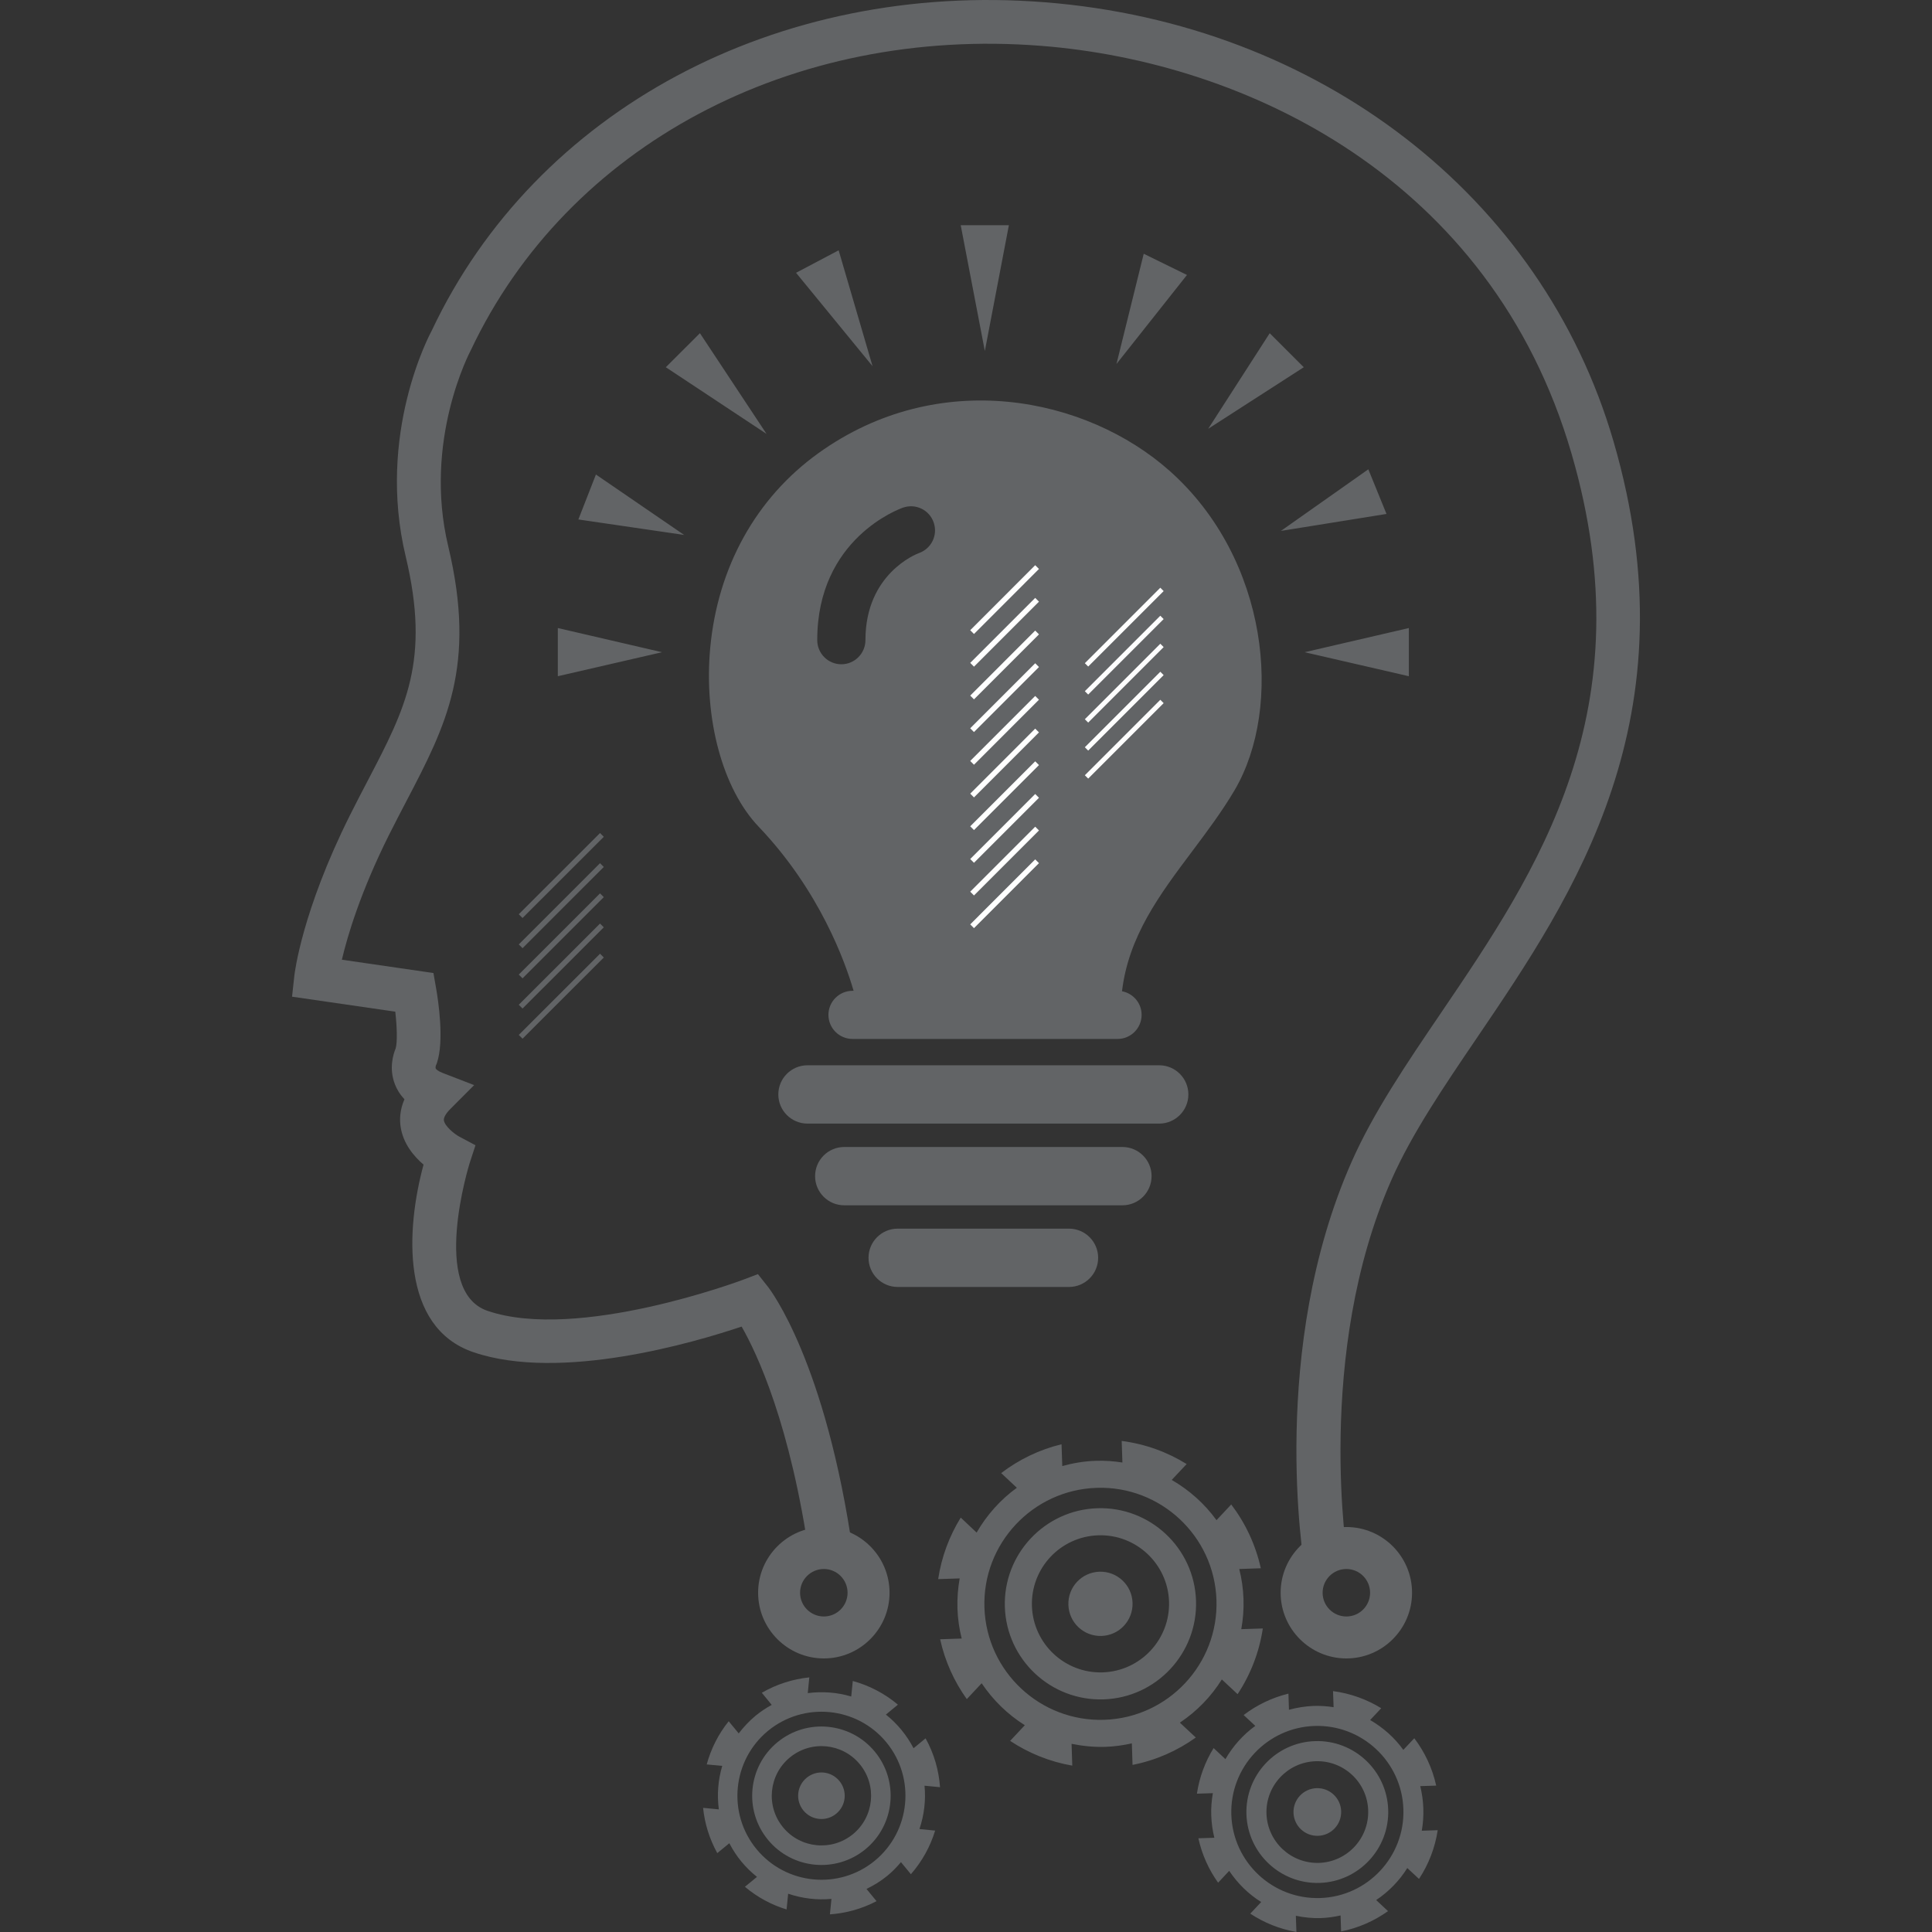 <?xml version="1.0" encoding="utf-8"?>
<!-- Generator: Adobe Illustrator 15.0.0, SVG Export Plug-In . SVG Version: 6.00 Build 0)  -->
<!DOCTYPE svg PUBLIC "-//W3C//DTD SVG 1.1//EN" "http://www.w3.org/Graphics/SVG/1.1/DTD/svg11.dtd">
<svg version="1.1" id="Layer_1" xmlns="http://www.w3.org/2000/svg" xmlns:xlink="http://www.w3.org/1999/xlink" x="0px" y="0px"
	 width="90.709px" height="90.709px" viewBox="0 0 90.709 90.709" enable-background="new 0 0 90.709 90.709" xml:space="preserve">
<rect x="0" y="0" width="90.709" height="90.709" fill="#333333" stroke="none"/>
<g>
	<g>
		<path fill="#626466" d="M61.258,73.641c-0.071-0.417-1.68-10.314,2.2-19.09c1.026-2.321,2.566-4.59,4.197-6.993
			c4.52-6.661,9.644-14.21,6.126-26.273C70.003,8.33,58.453,2.908,48.904,2.154c-11.742-0.929-22.26,4.681-26.798,14.287
			c-0.048,0.092-2.246,4.25-1.062,9.203c1.348,5.634-0.11,8.424-1.956,11.956c-0.265,0.508-0.542,1.037-0.823,1.598
			c-1.335,2.672-1.947,4.729-2.214,5.861l4.299,0.625l0.128,0.732c0.097,0.556,0.387,2.449,0.036,3.492l-0.053,0.129
			c-0.006,0.019-0.018,0.099-0.005,0.13c0.015,0.034,0.104,0.123,0.335,0.212l1.471,0.568l-1.114,1.116
			c-0.102,0.101-0.334,0.357-0.307,0.54c0.04,0.27,0.491,0.639,0.721,0.762l0.762,0.405l-0.268,0.821
			c-0.02,0.06-1.88,6.027,0.833,6.954c4.237,1.446,11.916-1.428,11.994-1.458l0.702-0.266l0.466,0.589
			c0.11,0.14,2.725,3.527,4.001,12.503L38.019,73.2c-0.896-6.309-2.474-9.65-3.199-10.916c-2.209,0.743-8.5,2.599-12.595,1.202
			c-3.435-1.172-3.16-5.786-2.339-8.805c-0.448-0.384-0.958-0.982-1.076-1.774c-0.052-0.342-0.04-0.794,0.18-1.296
			c-0.229-0.242-0.367-0.491-0.448-0.702c-0.291-0.748-0.075-1.424,0.037-1.69c0.082-0.303,0.06-1.017-0.02-1.72l-4.847-0.704
			l0.108-0.986c0.014-0.121,0.354-3.019,2.608-7.528c0.286-0.573,0.568-1.112,0.839-1.631c1.775-3.397,2.948-5.641,1.78-10.527
			c-1.374-5.744,1.122-10.415,1.229-10.611C25.155,5.179,36.469-0.891,49.065,0.107C61.923,1.123,72.399,9.209,75.752,20.71
			c3.788,12.99-1.86,21.313-6.398,28.001c-1.577,2.323-3.066,4.518-4.018,6.67c-3.625,8.2-2.07,17.822-2.054,17.918L61.258,73.641z"
			/>
	</g>
	<g>
		<path fill="#626466" d="M54.914,22.107c-3.919-3.483-10.845-4.889-16.493-0.828c-2.92,2.1-4.722,5.343-5.075,9.135
			c-0.31,3.331,0.584,6.629,2.275,8.402c2.868,3.004,4.067,6.362,4.456,7.703h-0.049c-0.626,0-1.132,0.507-1.132,1.128
			c0,0.626,0.506,1.132,1.132,1.132h12.441c0.626,0,1.131-0.506,1.131-1.132c0-0.552-0.397-1.009-0.921-1.107
			c0.311-2.585,1.754-4.517,3.285-6.558c0.69-0.919,1.404-1.871,2.001-2.881C60.254,33.205,59.575,26.251,54.914,22.107z
			 M43.837,24.53c0.206,0.589-0.105,1.229-0.69,1.437c-0.118,0.043-2.514,0.971-2.514,4.085c0,0.629-0.508,1.136-1.13,1.136
			c-0.626,0-1.133-0.507-1.133-1.136c0-4.771,3.864-6.161,4.029-6.219C42.992,23.628,43.635,23.94,43.837,24.53z M46.239,16.481
			l-1.133-5.909h2.262L46.239,16.481z M26.19,29.487l4.892,1.135l-4.892,1.127V29.487z M66.146,29.487v2.262l-4.892-1.127
			L66.146,29.487z M27.979,22.279l4.142,2.837l-4.966-0.727L27.979,22.279z M65.097,24.13l-4.957,0.797l4.104-2.893L65.097,24.13z
			 M61.213,17.242l-4.487,2.89l2.888-4.487L61.213,17.242z M55.729,12.91l-3.31,4.18l1.28-5.176L55.729,12.91z M35.99,20.372
			l-4.729-3.13l1.601-1.599L35.99,20.372z M40.967,17.193l-3.592-4.385l2-1.056L40.967,17.193z"/>
	</g>
	<g>
		<path fill="#626466" d="M57.807,70.636l-0.691,0.737c-0.558-0.769-1.275-1.411-2.103-1.889l0.701-0.746
			c-0.912-0.564-1.944-0.943-3.05-1.085l0.034,1.014c-0.407-0.065-0.825-0.095-1.253-0.081c-0.547,0.018-1.069,0.108-1.57,0.246
			l-0.035-1.023c-1.048,0.252-2.007,0.723-2.835,1.354l0.737,0.689c-0.771,0.558-1.412,1.278-1.889,2.104l-0.746-0.704
			c-0.535,0.868-0.903,1.846-1.06,2.889l1.01-0.033c-0.081,0.459-0.119,0.934-0.104,1.417c0.016,0.483,0.086,0.955,0.199,1.406
			l-1.012,0.034c0.227,1.031,0.658,1.982,1.252,2.81l0.697-0.745c0.532,0.789,1.219,1.465,2.027,1.97l-0.69,0.736
			c0.869,0.575,1.856,0.978,2.918,1.162l-0.033-1.024c0.51,0.102,1.036,0.159,1.583,0.142c0.428-0.014,0.844-0.073,1.247-0.164
			l0.032,1.012c1.094-0.216,2.098-0.661,2.971-1.286l-0.749-0.698c0.794-0.531,1.466-1.219,1.971-2.029l0.74,0.691
			c0.604-0.915,1.015-1.96,1.184-3.084l-1.011,0.032c0.082-0.457,0.121-0.931,0.104-1.416c-0.016-0.484-0.085-0.955-0.199-1.408
			l1.012-0.035C58.951,72.525,58.47,71.507,57.807,70.636z M57.114,75.118c0.101,3.003-2.261,5.528-5.263,5.628
			c-3.006,0.102-5.53-2.259-5.631-5.264c-0.101-3.002,2.26-5.526,5.266-5.627C54.488,69.754,57.013,72.115,57.114,75.118z
			 M47.179,75.452c0.082,2.474,2.164,4.418,4.64,4.335c2.473-0.082,4.418-2.163,4.335-4.638c-0.082-2.474-2.162-4.419-4.638-4.336
			C49.043,70.896,47.096,72.977,47.179,75.452z M54.887,75.192c0.06,1.775-1.337,3.267-3.11,3.327
			c-1.777,0.06-3.267-1.336-3.327-3.11c-0.059-1.776,1.333-3.265,3.11-3.325C53.335,72.024,54.827,73.418,54.887,75.192z
			 M51.617,73.793c0.834-0.027,1.529,0.624,1.557,1.456c0.028,0.837-0.622,1.531-1.455,1.56c-0.834,0.027-1.53-0.623-1.557-1.458
			C50.133,74.517,50.784,73.822,51.617,73.793z M62.614,80.155c-0.304-0.049-0.614-0.07-0.93-0.061
			c-0.404,0.015-0.792,0.081-1.166,0.181l-0.025-0.757c-0.776,0.189-1.487,0.536-2.103,1.004l0.547,0.51
			c-0.573,0.415-1.048,0.948-1.402,1.561l-0.555-0.519c-0.397,0.642-0.668,1.367-0.784,2.141l0.749-0.025
			c-0.06,0.342-0.089,0.692-0.076,1.052c0.013,0.358,0.063,0.709,0.146,1.042l-0.75,0.025c0.168,0.766,0.487,1.469,0.927,2.085
			l0.52-0.556c0.393,0.586,0.903,1.092,1.502,1.463l-0.512,0.546c0.646,0.427,1.379,0.725,2.166,0.86l-0.027-0.76
			c0.38,0.078,0.771,0.122,1.176,0.108c0.316-0.011,0.623-0.056,0.925-0.123l0.024,0.752c0.809-0.163,1.554-0.493,2.203-0.955
			l-0.556-0.52c0.587-0.393,1.088-0.904,1.461-1.503l0.55,0.511c0.446-0.676,0.751-1.451,0.878-2.288l-0.748,0.025
			c0.059-0.337,0.085-0.691,0.073-1.049c-0.012-0.36-0.063-0.707-0.145-1.045l0.749-0.024c-0.18-0.822-0.539-1.577-1.029-2.224
			l-0.514,0.546c-0.411-0.571-0.945-1.045-1.558-1.401l0.52-0.555c-0.678-0.417-1.444-0.695-2.263-0.803L62.614,80.155z
			 M65.89,84.939c0.076,2.227-1.677,4.101-3.903,4.175c-2.23,0.074-4.101-1.678-4.175-3.904c-0.075-2.229,1.675-4.1,3.903-4.175
			C63.943,80.961,65.817,82.711,65.89,84.939z M58.521,85.187c0.062,1.836,1.604,3.279,3.442,3.217
			c1.835-0.061,3.276-1.605,3.214-3.439c-0.061-1.838-1.604-3.279-3.438-3.218C59.903,81.806,58.459,83.349,58.521,85.187z
			 M64.237,84.995c0.045,1.318-0.991,2.425-2.306,2.469c-1.318,0.042-2.424-0.991-2.469-2.308c-0.043-1.316,0.991-2.422,2.308-2.465
			C63.086,82.646,64.195,83.678,64.237,84.995z M61.814,83.956c0.617-0.019,1.133,0.462,1.155,1.081
			c0.019,0.619-0.462,1.136-1.082,1.156c-0.617,0.021-1.135-0.462-1.156-1.082C60.711,84.493,61.195,83.977,61.814,83.956z"/>
	</g>
	<g>
		<path fill="#626466" d="M36.233,80.046c-0.263,0.143-0.517,0.312-0.755,0.506c-0.304,0.252-0.566,0.534-0.795,0.833l-0.47-0.571
			c-0.489,0.607-0.833,1.298-1.032,2.027l0.729,0.069c-0.199,0.663-0.25,1.358-0.16,2.042l-0.739-0.072
			c0.074,0.734,0.297,1.456,0.666,2.126l0.566-0.465c0.156,0.301,0.341,0.589,0.565,0.86s0.471,0.513,0.733,0.72l-0.567,0.465
			c0.586,0.494,1.251,0.85,1.957,1.064l0.073-0.738c0.653,0.219,1.348,0.309,2.033,0.242l-0.072,0.727
			c0.753-0.053,1.499-0.257,2.189-0.62l-0.472-0.574c0.34-0.164,0.67-0.364,0.975-0.614c0.239-0.195,0.449-0.414,0.644-0.644
			l0.466,0.567c0.531-0.607,0.912-1.305,1.139-2.048l-0.737-0.073c0.22-0.653,0.305-1.348,0.238-2.035l0.728,0.071
			c-0.056-0.791-0.278-1.572-0.678-2.294l-0.565,0.464c-0.155-0.297-0.344-0.587-0.567-0.858c-0.222-0.271-0.467-0.51-0.732-0.722
			l0.565-0.465c-0.629-0.53-1.354-0.903-2.119-1.112l-0.073,0.729c-0.66-0.197-1.355-0.248-2.041-0.159l0.073-0.739
			c-0.773,0.08-1.533,0.319-2.23,0.722L36.233,80.046z M41.617,81.805c1.381,1.681,1.135,4.174-0.544,5.557
			c-1.683,1.382-4.174,1.135-5.555-0.545c-1.382-1.681-1.138-4.171,0.542-5.554C37.743,79.882,40.234,80.123,41.617,81.805z
			 M36.054,86.377c1.139,1.386,3.191,1.585,4.578,0.447c1.385-1.138,1.584-3.19,0.447-4.576c-1.14-1.387-3.192-1.587-4.577-0.449
			S34.914,84.99,36.054,86.377z M40.369,82.833c0.817,0.992,0.673,2.465-0.321,3.282c-0.995,0.816-2.467,0.673-3.284-0.322
			c-0.817-0.993-0.672-2.465,0.324-3.281C38.081,81.695,39.553,81.837,40.369,82.833z M37.874,83.467
			c0.467-0.383,1.152-0.316,1.537,0.152c0.384,0.467,0.317,1.154-0.151,1.537c-0.466,0.383-1.154,0.316-1.538-0.15
			C37.338,84.538,37.406,83.851,37.874,83.467z"/>
	</g>
	<g>
		<path fill="#626466" d="M63.214,77.865c-1.702,0-3.087-1.384-3.087-3.085s1.385-3.085,3.087-3.085
			c1.701,0,3.083,1.384,3.083,3.085S64.915,77.865,63.214,77.865z M63.214,73.666c-0.616,0-1.116,0.5-1.116,1.115
			s0.5,1.114,1.116,1.114c0.614,0,1.113-0.5,1.113-1.114S63.828,73.666,63.214,73.666z"/>
	</g>
	<g>
		<path fill="#626466" d="M38.681,77.865c-1.702,0-3.087-1.384-3.087-3.085s1.385-3.085,3.087-3.085c1.7,0,3.084,1.384,3.084,3.085
			S40.381,77.865,38.681,77.865z M38.681,73.666c-0.616,0-1.117,0.5-1.117,1.115s0.501,1.114,1.117,1.114
			c0.614,0,1.113-0.5,1.113-1.114S39.295,73.666,38.681,73.666z"/>
	</g>
	<g>
		<path fill="#626466" d="M54.425,52.754H37.912c-0.756,0-1.369-0.613-1.369-1.369s0.613-1.369,1.369-1.369h16.514
			c0.756,0,1.369,0.613,1.369,1.369S55.181,52.754,54.425,52.754z"/>
	</g>
	<g>
		<path fill="#626466" d="M52.699,56.59H39.638c-0.756,0-1.369-0.613-1.369-1.369c0-0.756,0.613-1.369,1.369-1.369h13.061
			c0.756,0,1.369,0.613,1.369,1.369C54.067,55.977,53.455,56.59,52.699,56.59z"/>
	</g>
	<g>
		<path fill="#626466" d="M50.19,60.424h-8.043c-0.756,0-1.369-0.613-1.369-1.369s0.613-1.369,1.369-1.369h8.043
			c0.756,0,1.369,0.613,1.369,1.369S50.946,60.424,50.19,60.424z"/>
	</g>
	<g>
		
			<line fill="none" stroke="#FFFFFF" stroke-width="0.222" stroke-miterlimit="10" x1="54.556" y1="27.673" x2="51.013" y2="31.216"/>
		
			<line fill="none" stroke="#FFFFFF" stroke-width="0.222" stroke-miterlimit="10" x1="54.556" y1="28.988" x2="51.013" y2="32.531"/>
		
			<line fill="none" stroke="#FFFFFF" stroke-width="0.222" stroke-miterlimit="10" x1="54.556" y1="30.303" x2="51.013" y2="33.847"/>
		
			<line fill="none" stroke="#FFFFFF" stroke-width="0.222" stroke-miterlimit="10" x1="54.556" y1="31.618" x2="51.013" y2="35.162"/>
		
			<line fill="none" stroke="#FFFFFF" stroke-width="0.222" stroke-miterlimit="10" x1="54.556" y1="32.934" x2="51.013" y2="36.477"/>
	</g>
	<g>
		
			<line fill="none" stroke="#626466" stroke-width="0.25" stroke-linejoin="round" stroke-miterlimit="10" x1="28.26" y1="39.2" x2="24.445" y2="43.013"/>
		
			<line fill="none" stroke="#626466" stroke-width="0.25" stroke-linejoin="round" stroke-miterlimit="10" x1="28.26" y1="40.616" x2="24.445" y2="44.43"/>
		
			<line fill="none" stroke="#626466" stroke-width="0.25" stroke-linejoin="round" stroke-miterlimit="10" x1="28.26" y1="42.033" x2="24.445" y2="45.846"/>
		
			<line fill="none" stroke="#626466" stroke-width="0.25" stroke-linejoin="round" stroke-miterlimit="10" x1="28.26" y1="43.45" x2="24.445" y2="47.263"/>
		
			<line fill="none" stroke="#626466" stroke-width="0.25" stroke-linejoin="round" stroke-miterlimit="10" x1="28.26" y1="44.867" x2="24.445" y2="48.679"/>
	</g>
	<g>
		
			<line fill="none" stroke="#FFFFFF" stroke-width="0.25" stroke-linejoin="round" stroke-miterlimit="10" x1="48.692" y1="26.625" x2="45.641" y2="29.678"/>
		
			<line fill="none" stroke="#FFFFFF" stroke-width="0.25" stroke-linejoin="round" stroke-miterlimit="10" x1="48.692" y1="28.16" x2="45.641" y2="31.212"/>
		
			<line fill="none" stroke="#FFFFFF" stroke-width="0.25" stroke-linejoin="round" stroke-miterlimit="10" x1="48.692" y1="29.695" x2="45.641" y2="32.747"/>
		
			<line fill="none" stroke="#FFFFFF" stroke-width="0.25" stroke-linejoin="round" stroke-miterlimit="10" x1="48.692" y1="31.229" x2="45.641" y2="34.282"/>
		
			<line fill="none" stroke="#FFFFFF" stroke-width="0.25" stroke-linejoin="round" stroke-miterlimit="10" x1="48.692" y1="32.764" x2="45.641" y2="35.816"/>
		
			<line fill="none" stroke="#FFFFFF" stroke-width="0.25" stroke-linejoin="round" stroke-miterlimit="10" x1="48.692" y1="34.298" x2="45.641" y2="37.351"/>
		
			<line fill="none" stroke="#FFFFFF" stroke-width="0.25" stroke-linejoin="round" stroke-miterlimit="10" x1="48.692" y1="35.833" x2="45.641" y2="38.885"/>
		
			<line fill="none" stroke="#FFFFFF" stroke-width="0.25" stroke-linejoin="round" stroke-miterlimit="10" x1="48.692" y1="37.368" x2="45.641" y2="40.42"/>
		
			<line fill="none" stroke="#FFFFFF" stroke-width="0.25" stroke-linejoin="round" stroke-miterlimit="10" x1="48.692" y1="38.902" x2="45.641" y2="41.954"/>
		
			<line fill="none" stroke="#FFFFFF" stroke-width="0.25" stroke-linejoin="round" stroke-miterlimit="10" x1="48.692" y1="40.437" x2="45.641" y2="43.489"/>
	</g>
</g>
</svg>
